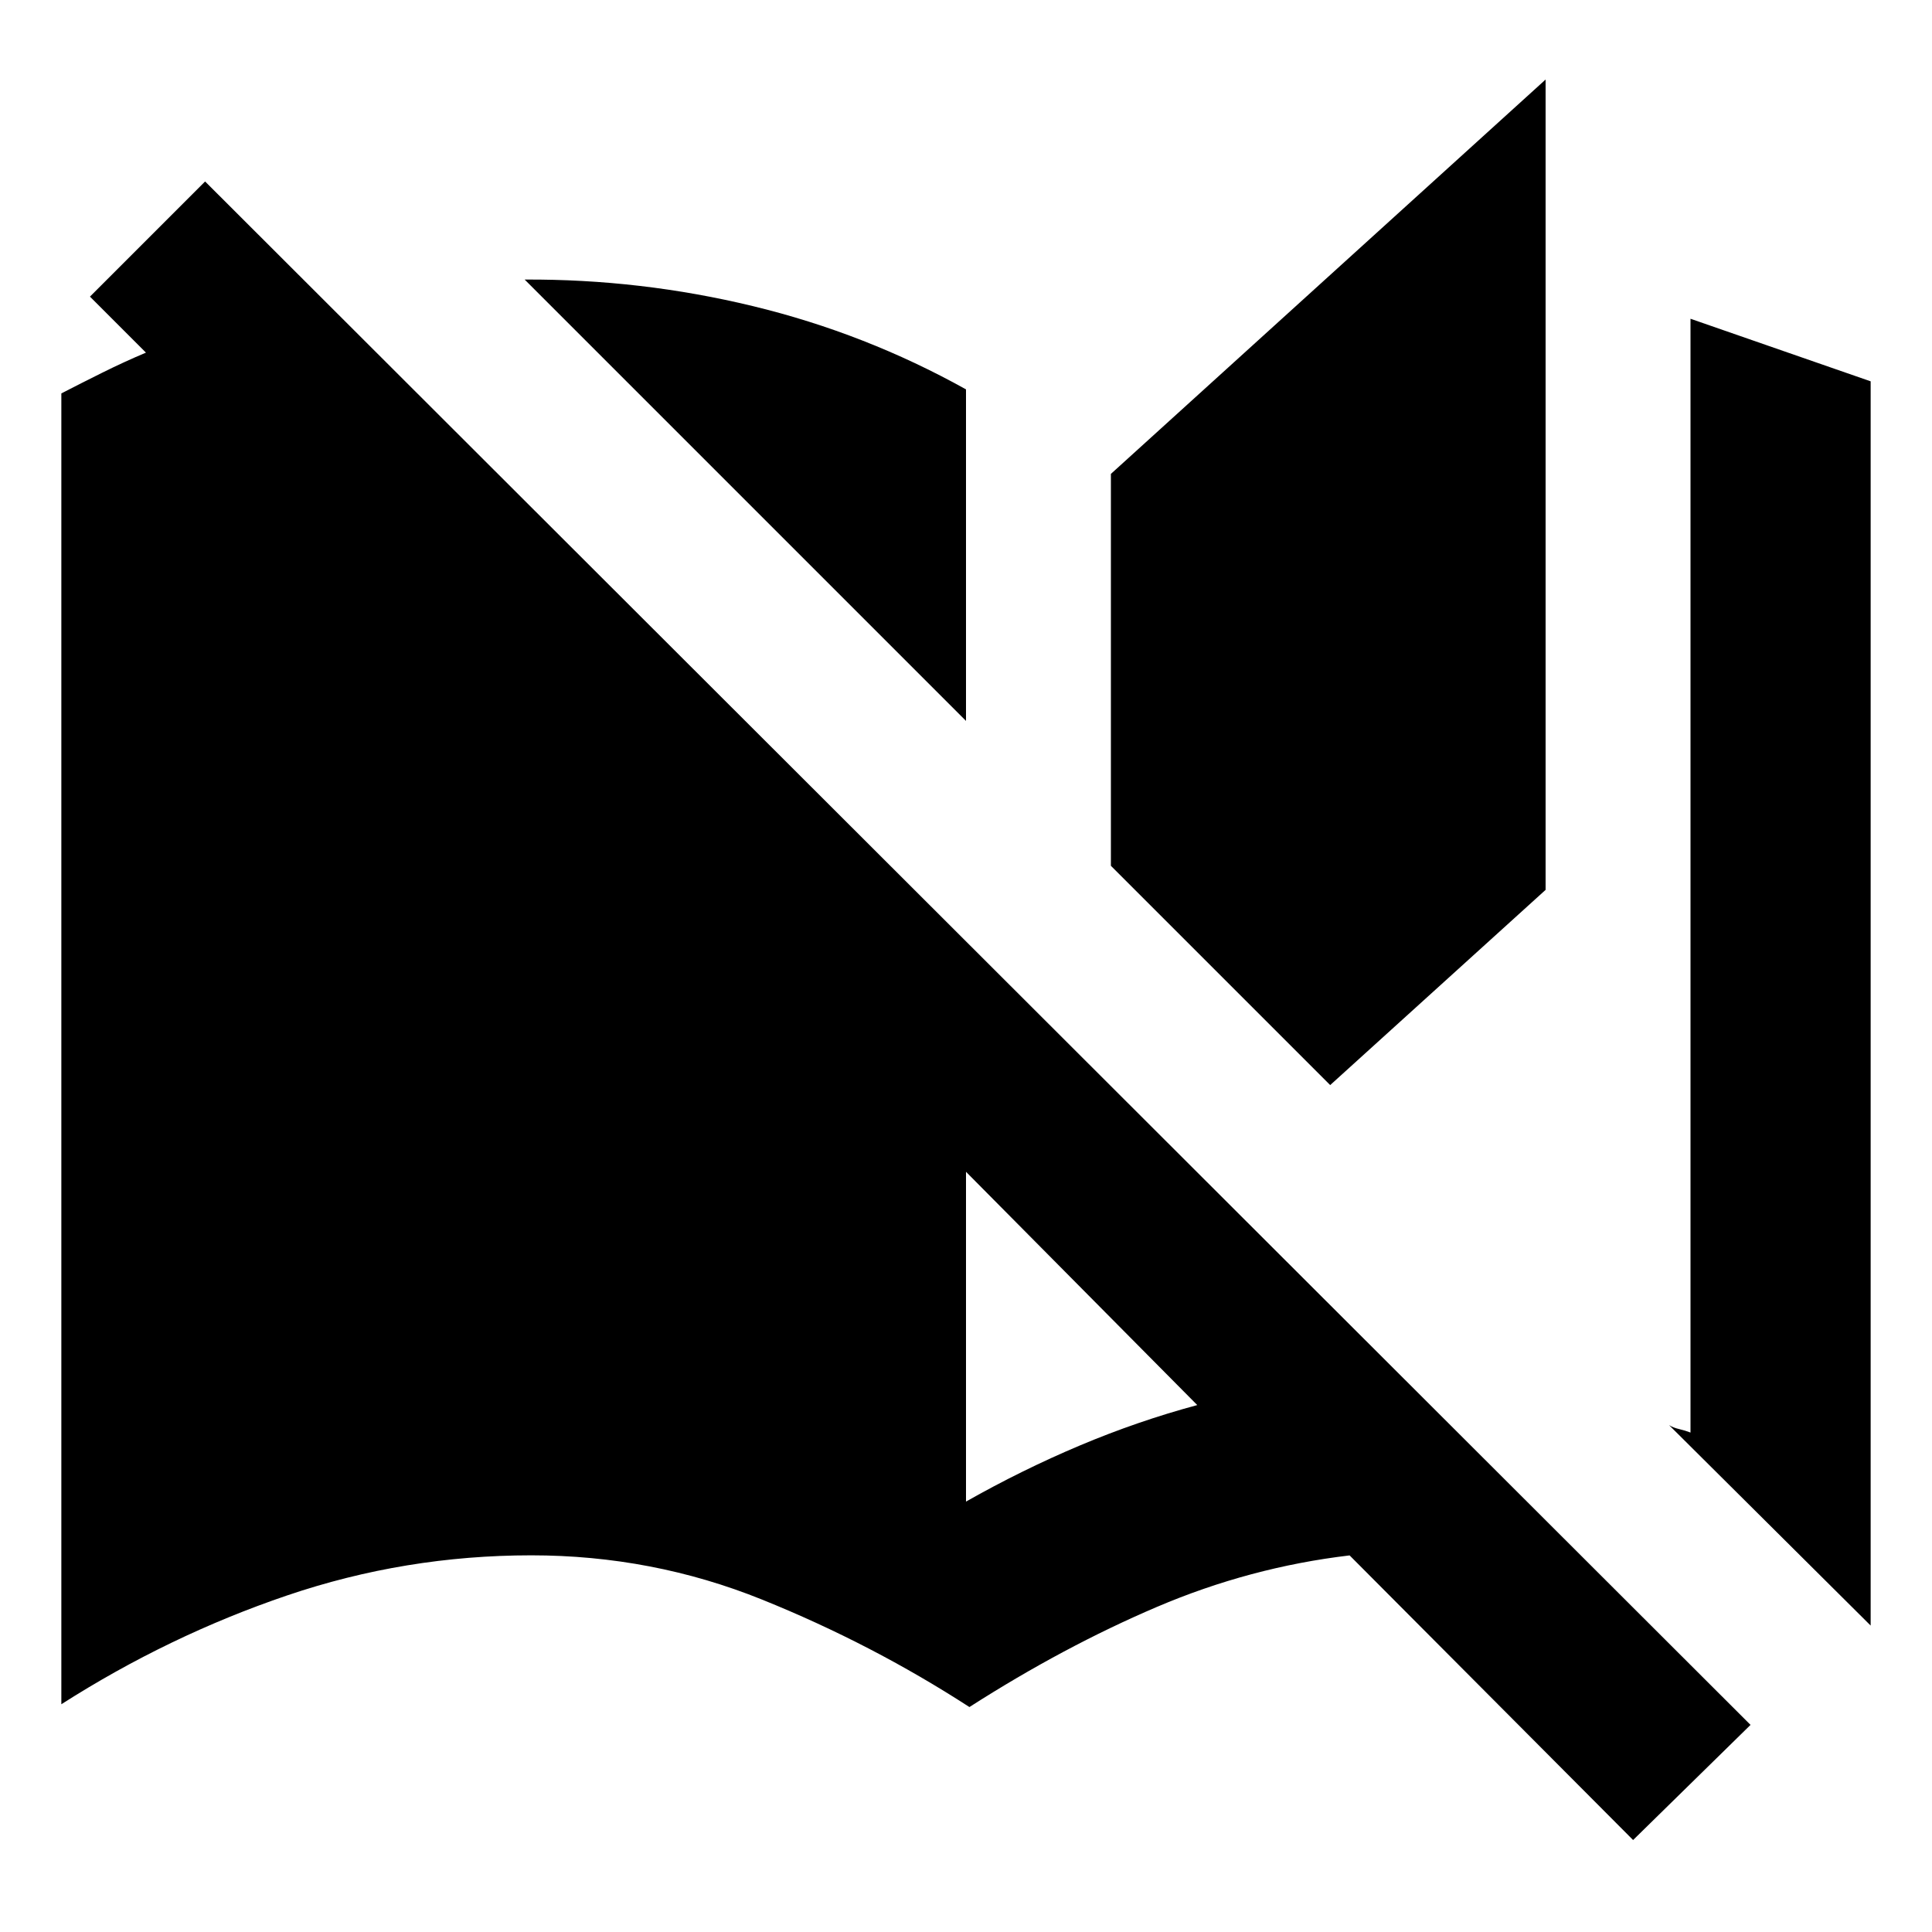 <svg xmlns="http://www.w3.org/2000/svg" height="20" viewBox="0 -960 960 960" width="20"><path d="M811.48-45.7 670.61-187.13q-49.52 5.87-95.83 25.63-46.3 19.76-93.08 49.72-48.57-31.44-103.07-53.41-54.5-21.98-114.63-21.98-62.65 0-121.39 19.95-58.74 19.96-112.13 54.05v-651.35q9.69-5 20.45-10.35 10.77-5.35 21.59-9.91L44.7-812.61l57.21-57.22 767.92 766.92-58.35 57.21Zm118.04-106.56-100.17-99.61q2.13 1.31 5.04 1.98 2.91.67 5.61 1.72v-553.44l89.52 31.09v618.26ZM480-213.87q27.7-15.69 56.46-27.83 28.76-12.13 58.45-20.13L480-377.74v163.87Zm180.96-206.96L552-529.78v-194.74l216-195.96v402.65l-107.04 97ZM480-601.78 260.7-821.09q57.6-.3 113.43 13.2 55.83 13.5 105.87 41.37v164.74Z"/></svg>